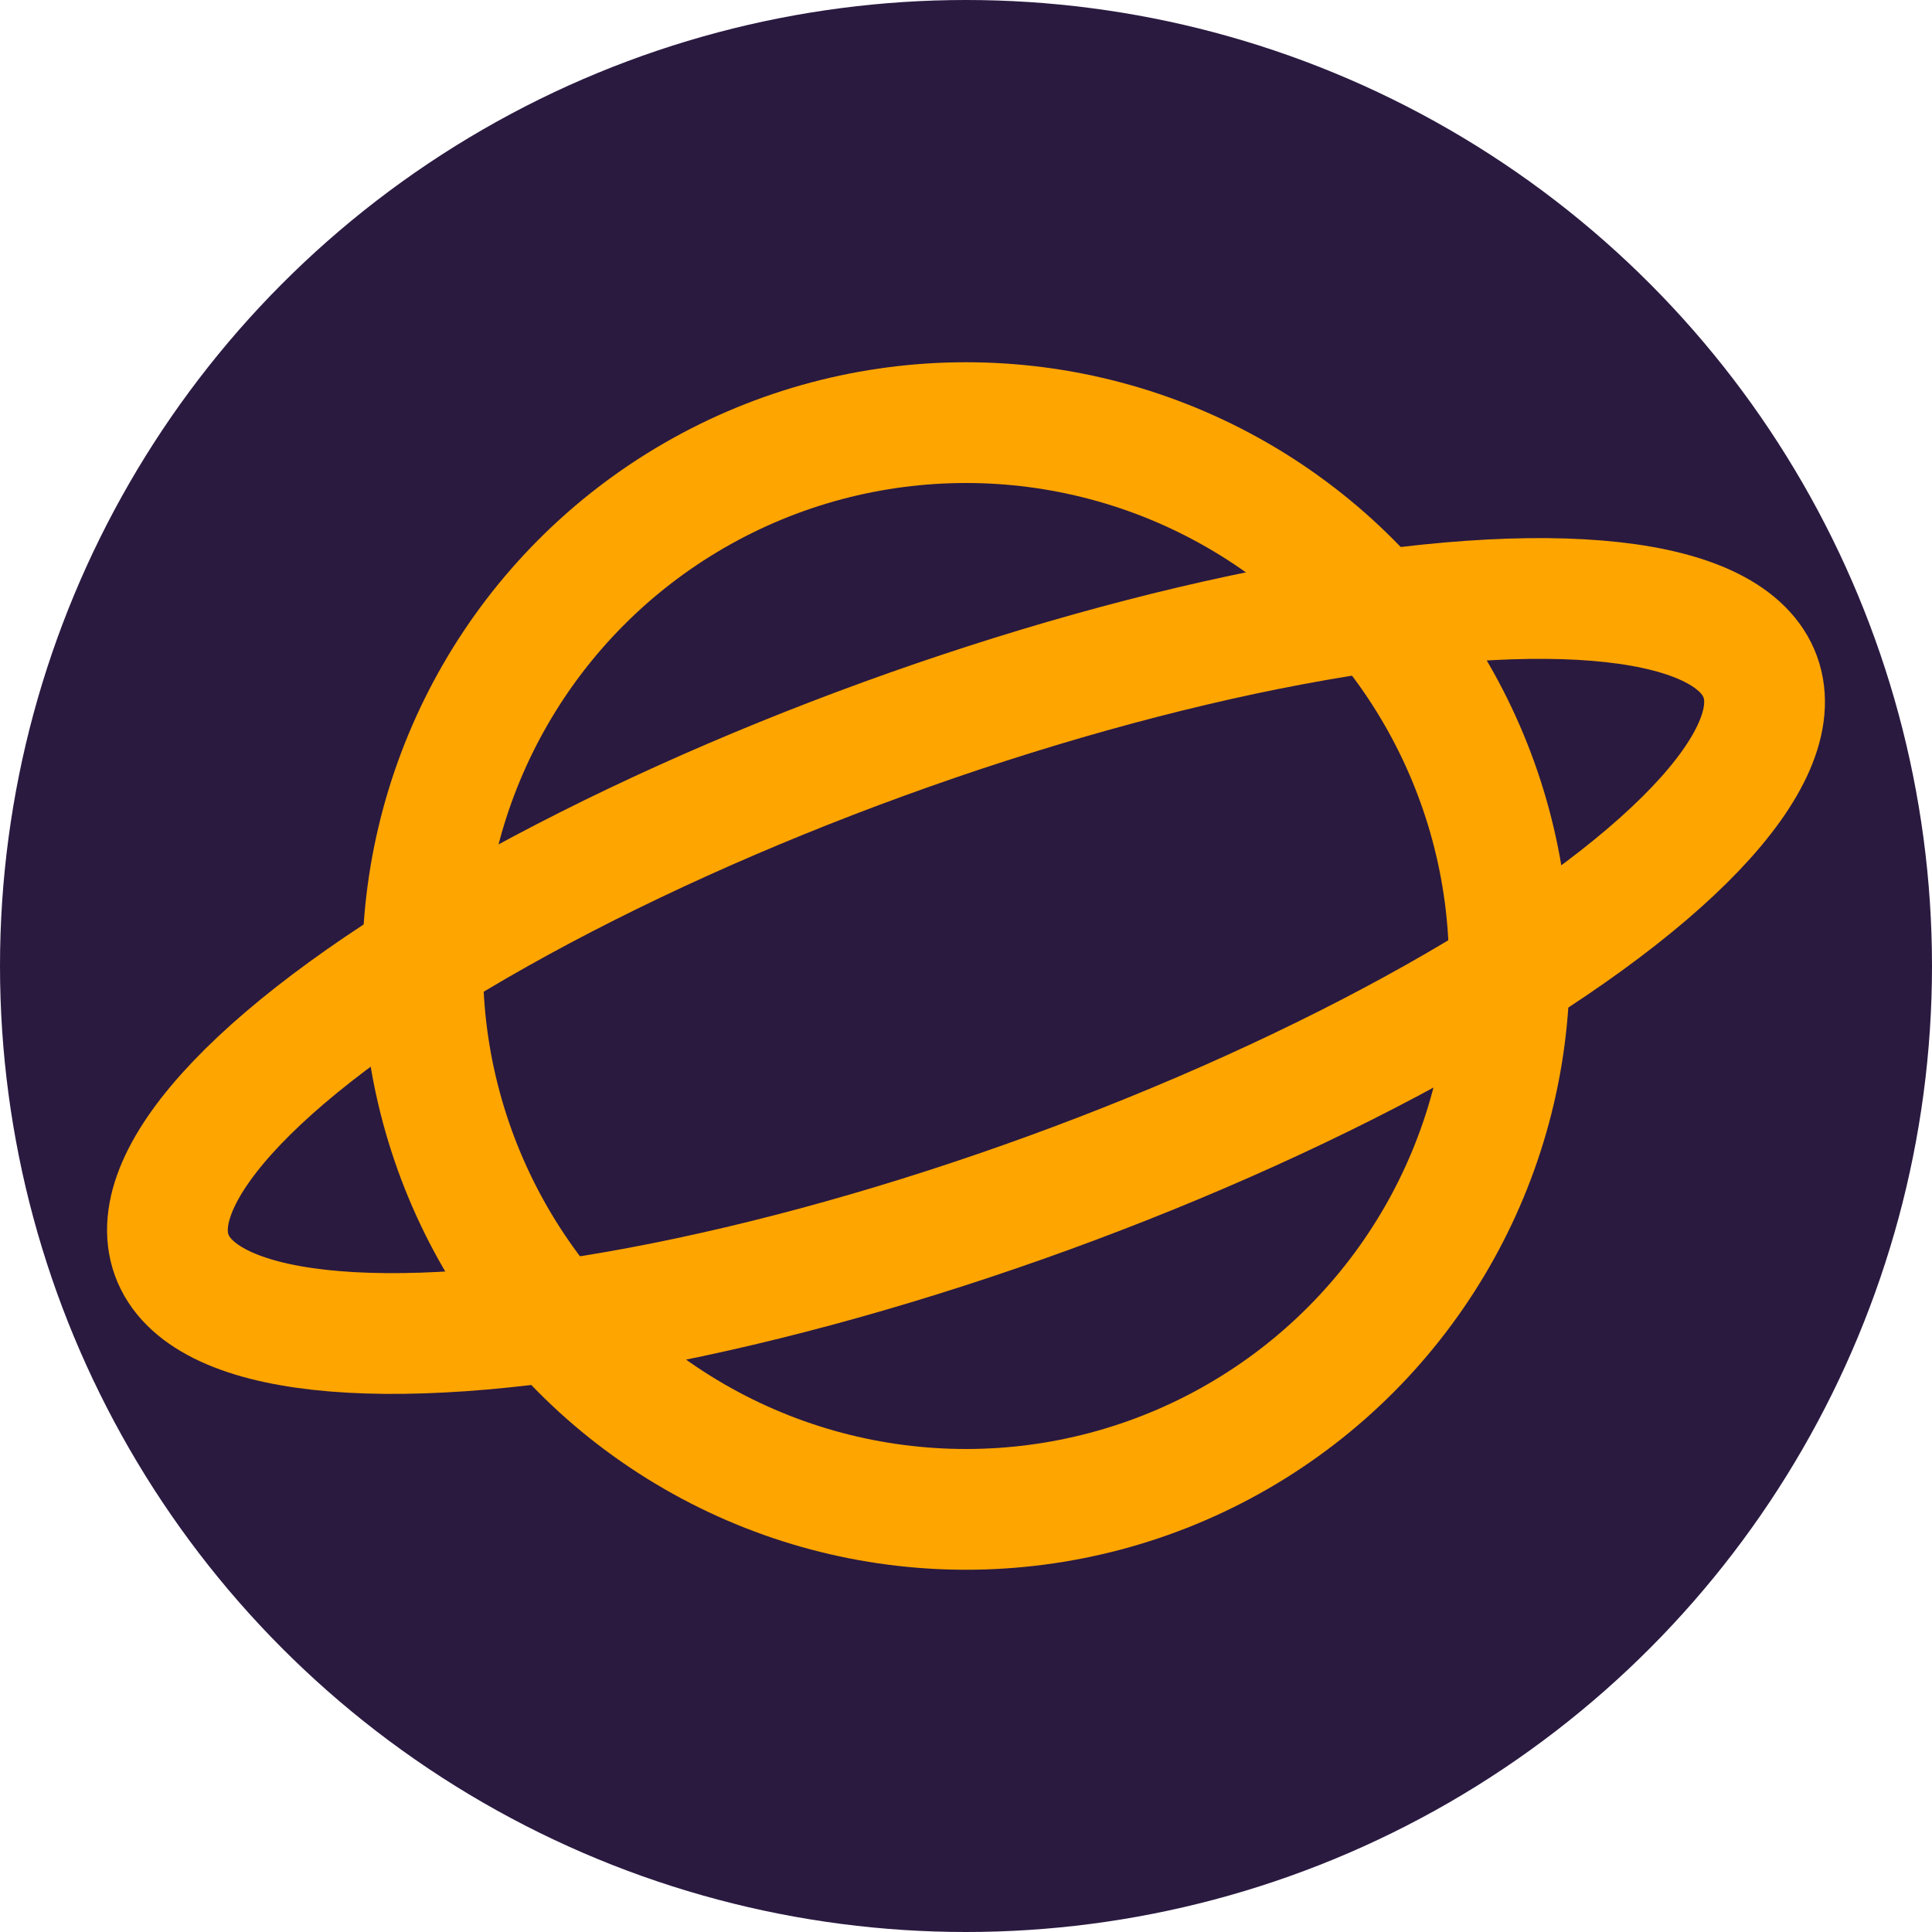 <svg xmlns="http://www.w3.org/2000/svg" width="16" height="16" viewBox="0 0 16 16">
  <!-- Dark blue background -->
  <circle cx="8" cy="8" r="8" fill="#2a1a40"/>
  <!-- Simplified Atlas logo - gold circle with orbit ring -->
  <circle cx="8" cy="8" r="4.5" fill="none" stroke="#ffa500" stroke-width="1"/>
  <!-- Saturn-like ring -->
  <ellipse cx="8" cy="8" rx="7" ry="2" fill="none" stroke="#ffa500" stroke-width="1" transform="rotate(-20,8,8)" />
</svg> 